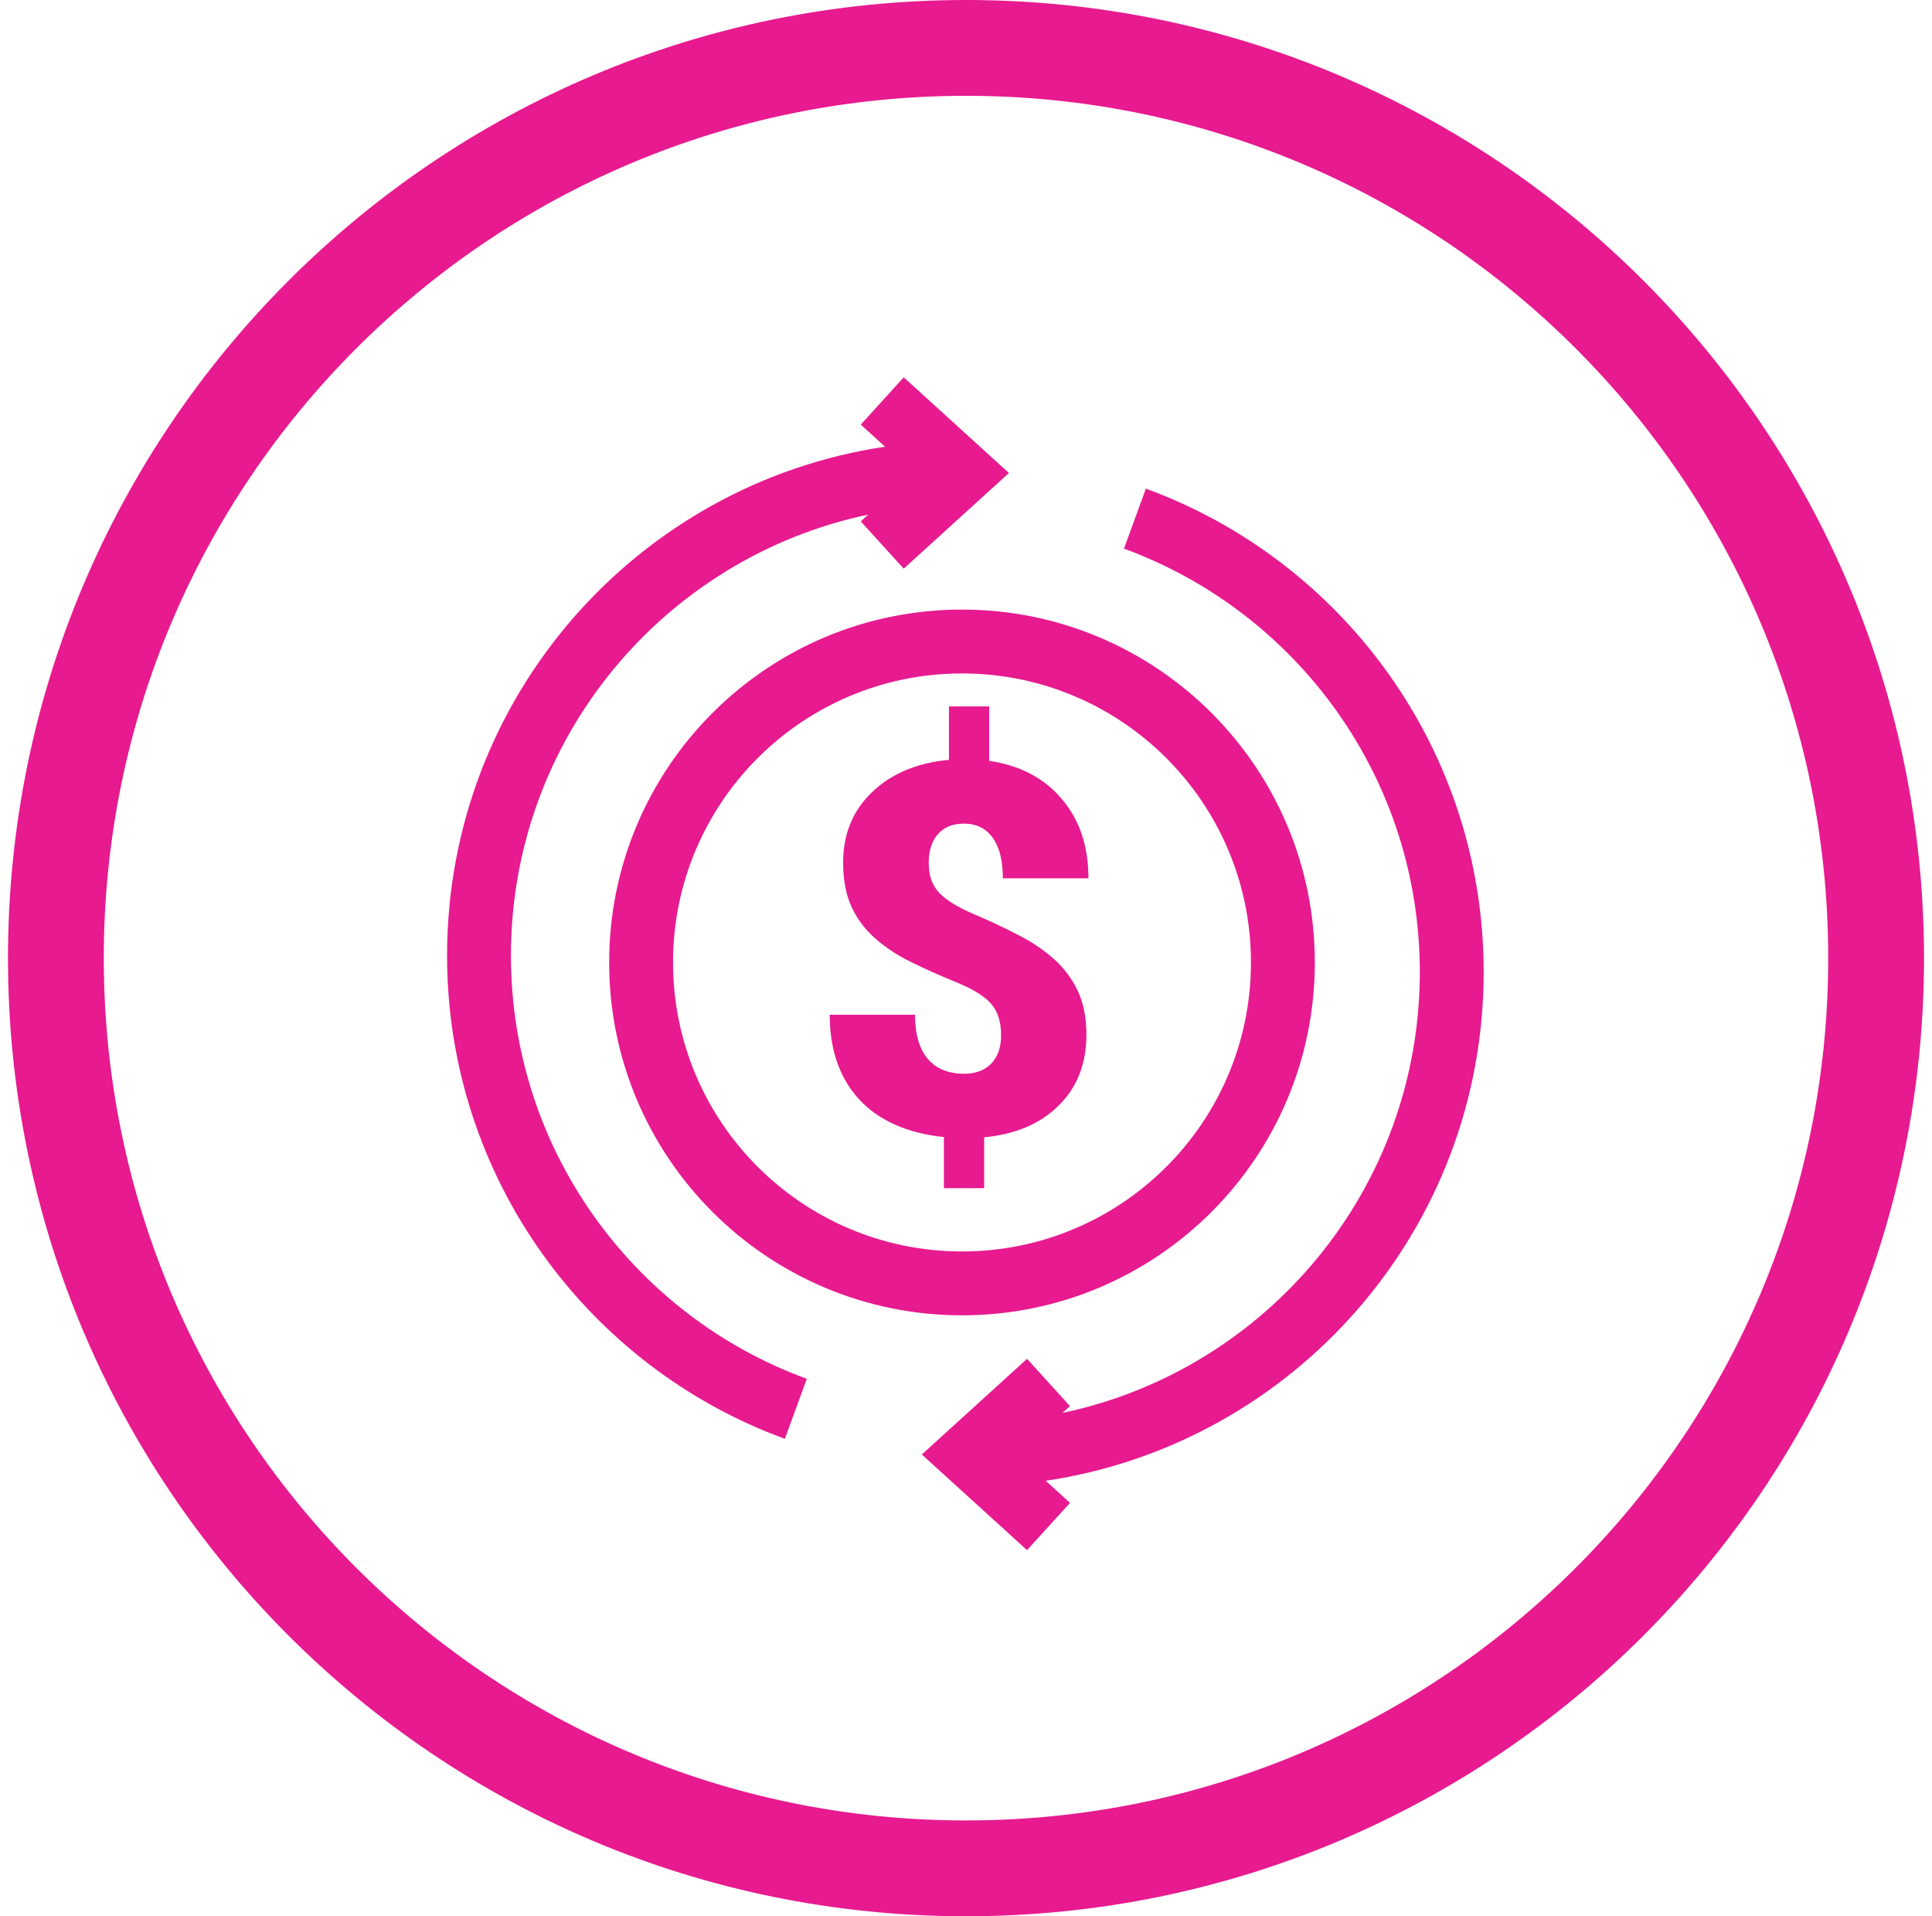 <svg width="121" height="120" viewBox="0 0 121 120" fill="none" xmlns="http://www.w3.org/2000/svg">
<path d="M117.5 60C117.5 91.48 91.98 117 60.5 117C29.02 117 3.5 91.48 3.5 60C3.5 28.52 29.02 3 60.5 3C91.98 3 117.5 28.52 117.5 60Z" stroke="#E71A90" stroke-width="6"/>
<path fill-rule="evenodd" clip-rule="evenodd" d="M61.561 28.14L56.6 23.63L53.909 26.59L55.43 27.973C39.908 30.284 28 43.669 28 59.835C28 73.745 36.815 85.591 49.156 90.102L50.529 86.345C39.715 82.392 32 72.012 32 59.835C32 46.254 41.596 34.914 54.377 32.225L53.909 32.65L56.6 35.609L61.561 31.1L63.189 29.62L61.561 28.14ZM78.347 60.27C78.347 70.266 70.245 78.368 60.25 78.368C50.255 78.368 42.152 70.266 42.152 60.27C42.152 50.275 50.255 42.173 60.25 42.173C70.245 42.173 78.347 50.275 78.347 60.27ZM82.347 60.27C82.347 72.475 72.454 82.368 60.25 82.368C48.045 82.368 38.152 72.475 38.152 60.27C38.152 48.066 48.045 38.173 60.25 38.173C72.454 38.173 82.347 48.066 82.347 60.27ZM64.323 97.073L59.362 92.563L57.734 91.083L59.362 89.603L64.323 85.093L67.013 88.053L66.546 88.478C79.327 85.789 88.922 74.449 88.922 60.868C88.922 48.691 81.208 38.311 70.393 34.358L71.766 30.601C84.108 35.112 92.922 46.958 92.922 60.868C92.922 77.034 81.015 90.419 65.492 92.73L67.013 94.113L64.323 97.073ZM62.08 62.866C62.492 63.341 62.698 63.996 62.698 64.832C62.698 65.582 62.492 66.174 62.08 66.607C61.668 67.03 61.102 67.241 60.383 67.241C59.401 67.241 58.639 66.93 58.1 66.306C57.572 65.672 57.308 64.752 57.308 63.547H51.965C51.965 65.735 52.578 67.5 53.804 68.843C55.041 70.174 56.811 70.962 59.115 71.205V74.408H61.636V71.221C63.612 71.031 65.172 70.365 66.313 69.223C67.465 68.082 68.041 66.607 68.041 64.8C68.041 63.732 67.862 62.818 67.502 62.057C67.143 61.296 66.646 60.63 66.012 60.059C65.378 59.489 64.622 58.981 63.745 58.537C62.878 58.083 61.953 57.649 60.97 57.237C59.987 56.814 59.274 56.376 58.83 55.921C58.386 55.456 58.164 54.833 58.164 54.05C58.164 53.279 58.354 52.676 58.735 52.243C59.126 51.799 59.67 51.577 60.368 51.577C61.15 51.577 61.752 51.873 62.175 52.465C62.598 53.057 62.809 53.902 62.809 55.002H68.168C68.168 52.993 67.613 51.339 66.503 50.039C65.404 48.728 63.887 47.931 61.953 47.645V44.236H59.432V47.582C57.424 47.772 55.817 48.448 54.612 49.611C53.407 50.763 52.805 52.232 52.805 54.019C52.805 55.086 52.974 55.995 53.312 56.746C53.651 57.496 54.137 58.157 54.771 58.727C55.405 59.298 56.161 59.8 57.038 60.234C57.915 60.667 58.872 61.095 59.908 61.518C60.944 61.941 61.668 62.39 62.08 62.866Z" fill="#E71A90"/>
</svg>
